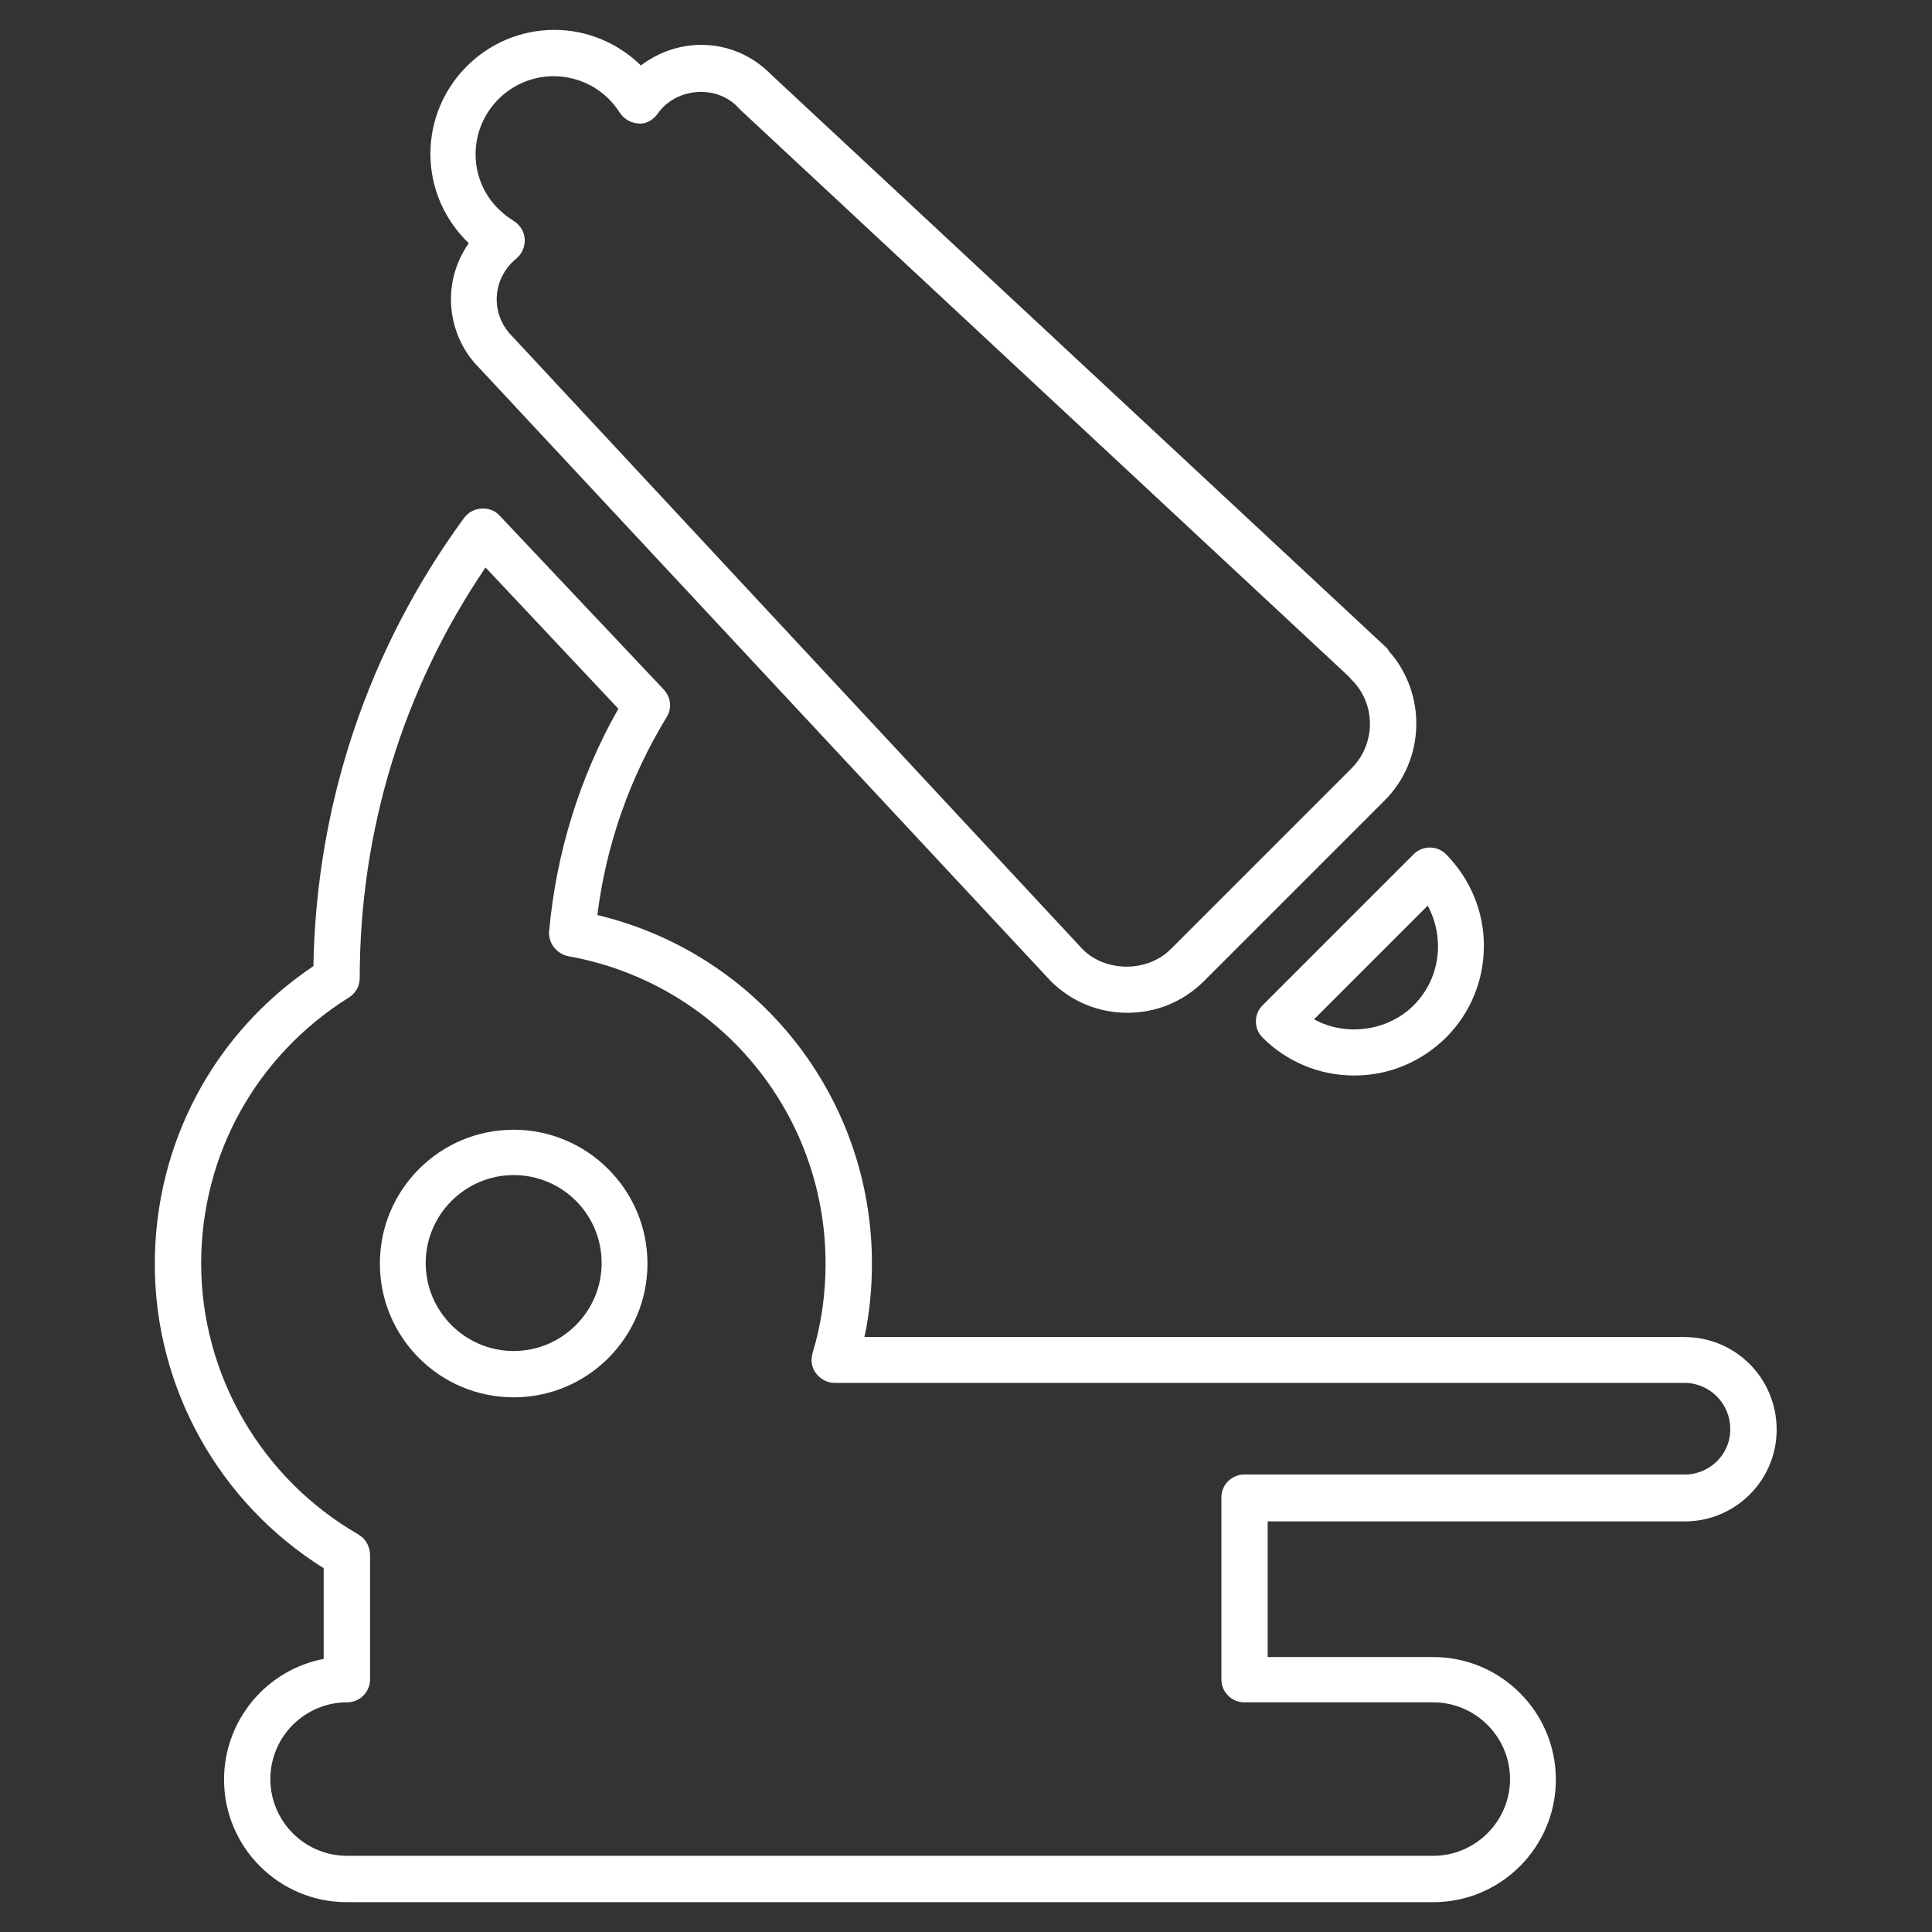 <!-- Generated by IcoMoon.io -->
<svg version="1.1" xmlns="http://www.w3.org/2000/svg" width="32" height="32" viewBox="0 0 32 32">
<rect x="0" y="0" width="32" height="32" fill="#333333" stroke="none"/>
<title>research</title>
<path fill="#fff" d="M8.508 18.712c-1.224 0-2.216 0.992-2.216 2.216s0.992 2.216 2.216 2.216 2.216-0.992 2.216-2.216-1-2.216-2.216-2.216zM8.508 22.377c-0.798 0-1.457-0.651-1.457-1.457 0-0.798 0.651-1.457 1.457-1.457s1.457 0.651 1.457 1.457-0.659 1.457-1.457 1.457z"></path>
<path fill="#fff" d="M27.901 22.144h-13.583c0.085-0.395 0.124-0.806 0.124-1.216 0-2.766-1.891-5.137-4.548-5.772 0.147-1.17 0.535-2.27 1.147-3.277 0.093-0.147 0.070-0.333-0.046-0.457l-2.72-2.882c-0.077-0.085-0.186-0.124-0.302-0.116s-0.217 0.062-0.287 0.155c-1.588 2.17-2.448 4.734-2.495 7.423-1.65 1.108-2.627 2.937-2.627 4.936 0 2.046 1.062 3.952 2.797 5.036v1.503c-0.938 0.178-1.65 1.007-1.65 1.999 0 1.123 0.914 2.030 2.030 2.030h17.999c1.123 0 2.030-0.914 2.030-2.030 0-1.123-0.914-2.030-2.030-2.030h-2.743v-2.247h6.911c0.837 0 1.519-0.682 1.519-1.519 0-0.852-0.682-1.534-1.526-1.534zM27.901 24.422h-7.291c-0.209 0-0.38 0.17-0.38 0.38v3.014c0 0.209 0.17 0.38 0.38 0.38h3.13c0.697 0 1.271 0.573 1.271 1.271s-0.573 1.271-1.271 1.271h-17.991c-0.705 0-1.271-0.573-1.271-1.271 0-0.705 0.573-1.271 1.271-1.271 0.209 0 0.38-0.17 0.38-0.38v-2.030c0.008-0.139-0.054-0.287-0.186-0.364 0 0-0.008 0-0.008-0.008-1.604-0.922-2.603-2.642-2.603-4.486 0-1.798 0.907-3.432 2.425-4.393 0.124-0.070 0.201-0.194 0.201-0.333 0-2.448 0.721-4.796 2.084-6.803l2.2 2.34c-0.643 1.131-1.030 2.394-1.147 3.688-0.015 0.194 0.124 0.372 0.318 0.411 2.472 0.442 4.261 2.58 4.261 5.091 0 0.504-0.070 1.007-0.217 1.488-0.031 0.116-0.015 0.24 0.062 0.333 0.070 0.093 0.186 0.155 0.302 0.155h14.078c0.418 0 0.759 0.341 0.759 0.759 0.008 0.418-0.333 0.759-0.759 0.759z"></path>
<path fill="#fff" d="M20.912 16.651c-0.147 0.147-0.147 0.387 0 0.535 0.403 0.403 0.945 0.628 1.519 0.628s1.108-0.225 1.519-0.628c0.403-0.403 0.628-0.945 0.628-1.519s-0.225-1.108-0.628-1.519c-0.147-0.147-0.387-0.147-0.535 0l-2.503 2.503zM23.818 15.675c0 0.372-0.147 0.721-0.403 0.976-0.434 0.434-1.131 0.519-1.65 0.232l1.883-1.883c0.108 0.201 0.17 0.434 0.17 0.674z"></path>
<path fill="#fff" d="M7.469 4.951c0 0.434 0.17 0.845 0.465 1.139l9.468 10.158c0.341 0.341 0.79 0.527 1.271 0.527s0.93-0.186 1.271-0.527l2.991-2.991c0.674-0.674 0.697-1.767 0.070-2.472-0.015-0.031-0.039-0.062-0.070-0.085l-10.158-9.461c-0.31-0.318-0.721-0.496-1.162-0.496-0.364 0-0.713 0.124-1 0.341-0.38-0.372-0.891-0.589-1.433-0.589-1.131 0-2.053 0.922-2.053 2.053 0 0.566 0.232 1.093 0.635 1.48-0.194 0.279-0.294 0.597-0.294 0.922zM9.174 1.263c0.442 0 0.852 0.225 1.092 0.604 0.070 0.108 0.186 0.17 0.31 0.178 0.124 0.015 0.248-0.062 0.318-0.163 0.302-0.434 0.984-0.488 1.34-0.093 0.015 0.016 0.031 0.031 0.046 0.046l10.065 9.375c0.015 0.023 0.031 0.039 0.047 0.054 0.403 0.403 0.395 1.062-0.008 1.464l-2.991 2.991c-0.395 0.395-1.085 0.38-1.457 0.008l-9.453-10.158c-0.163-0.163-0.256-0.38-0.256-0.612 0-0.256 0.116-0.504 0.325-0.674 0.093-0.077 0.147-0.201 0.139-0.325s-0.077-0.232-0.186-0.302c-0.395-0.24-0.628-0.651-0.628-1.1 0-0.713 0.581-1.294 1.294-1.294z"></path>
</svg>
